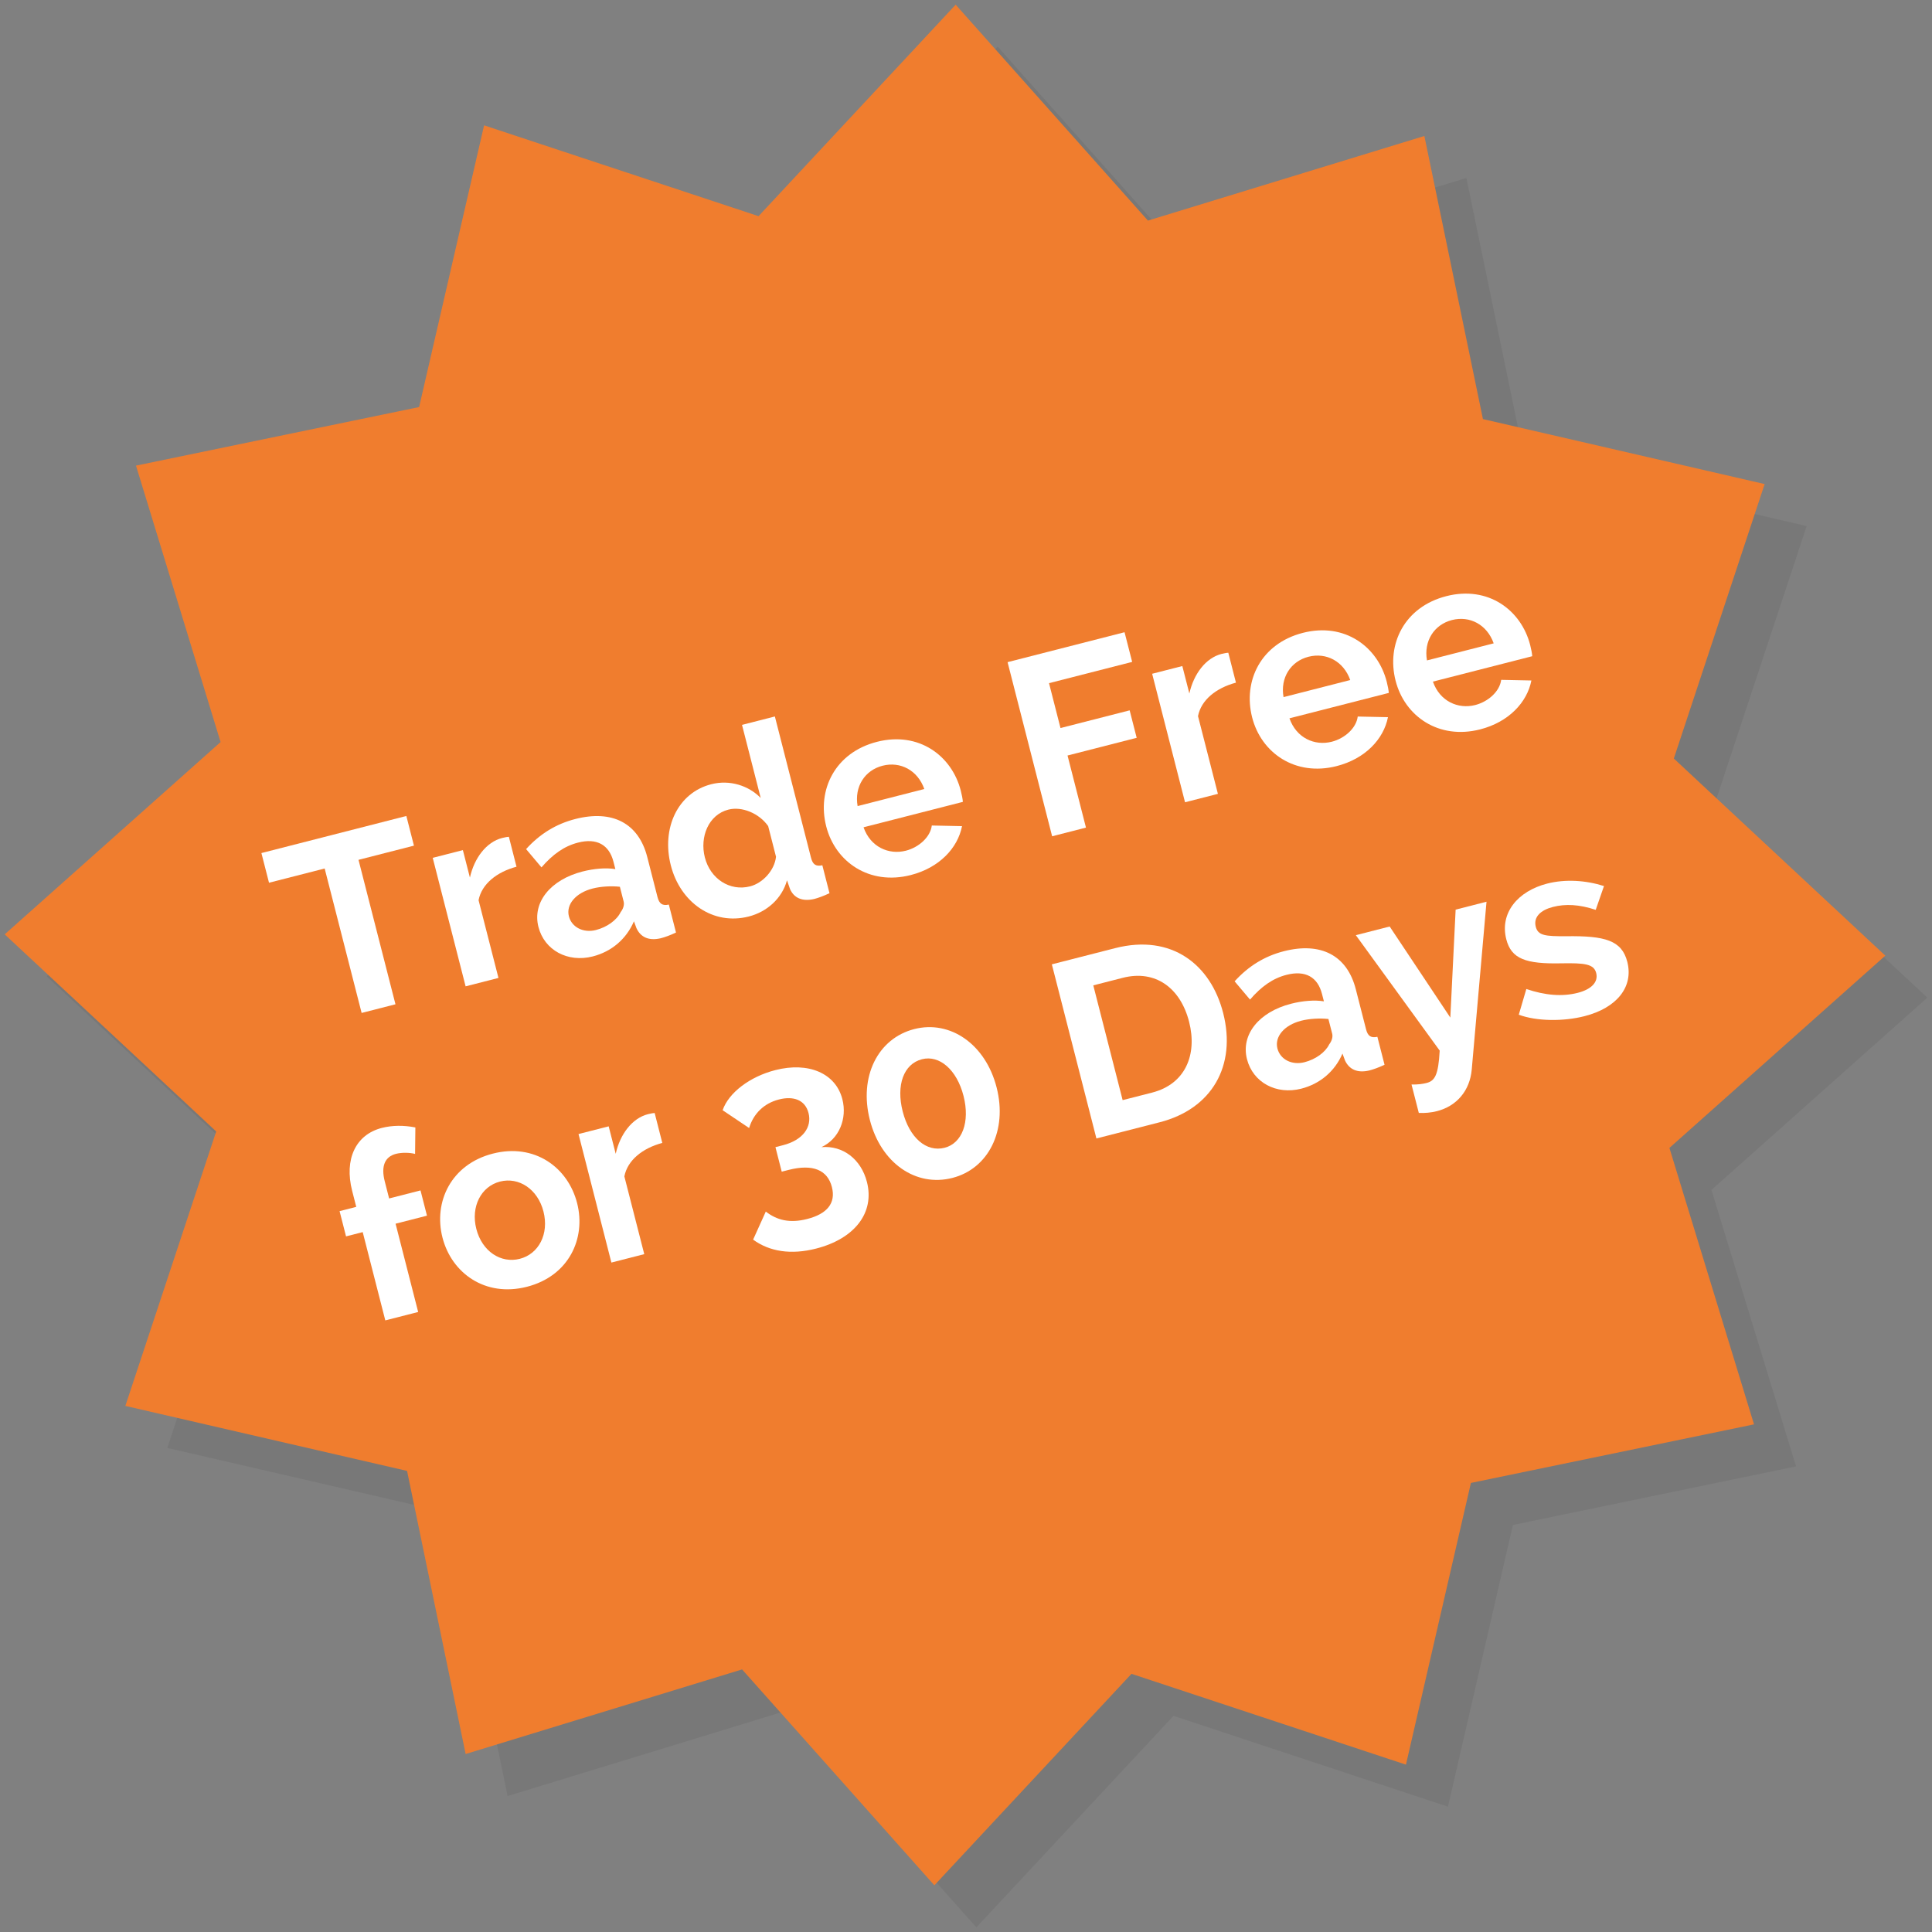 <?xml version="1.0" encoding="utf-8"?>
<!-- Generator: Adobe Illustrator 16.0.4, SVG Export Plug-In . SVG Version: 6.00 Build 0)  -->
<!DOCTYPE svg PUBLIC "-//W3C//DTD SVG 1.1//EN" "http://www.w3.org/Graphics/SVG/1.1/DTD/svg11.dtd">
<svg version="1.1" id="Layer_1" xmlns="http://www.w3.org/2000/svg" xmlns:xlink="http://www.w3.org/1999/xlink" x="0px" y="0px"
	 width="184px" height="184px" viewBox="0 0 184 184" enable-background="new 0 0 184 184" xml:space="preserve">
<rect x="0" y="0" width="184" height="184" fill="#808080" stroke="none"/>
<g>
	<g opacity="0.08">
		<polygon fill="#1A1A1A" points="76.242,24.587 95.016,4.446 113.326,25.008 139.654,16.951 145.232,43.913 172.062,50.101 
			163.412,76.24 183.553,95.014 162.992,113.326 171.049,139.654 144.086,145.232 137.9,172.062 111.76,163.412 92.986,183.555 
			74.674,162.992 48.346,171.049 42.768,144.086 15.938,137.896 24.59,111.758 4.447,92.986 25.008,74.672 16.951,48.345 
			43.916,42.767 50.104,15.937 		"/>
	</g>
	<g>
		<g>
			<polygon fill="#F07D2E" points="72.242,20.587 91.016,0.446 109.326,21.008 135.654,12.951 141.232,39.913 168.062,46.101 
				159.412,72.24 179.553,91.013 158.992,109.326 167.049,135.654 140.086,141.232 133.9,168.062 107.76,159.412 88.986,179.555 
				70.674,158.992 44.346,167.049 38.768,140.086 11.938,133.896 20.59,107.758 0.447,88.986 21.008,70.672 12.951,44.345 
				39.916,38.767 46.104,11.937 			"/>
		</g>
		<g>
			<g>
				<path fill="#FFFFFF" d="M39.423,80.538l-5.279,1.351l3.52,13.757l-3.223,0.825l-3.52-13.757L25.62,84.07l-0.724-2.826
					L38.7,77.712L39.423,80.538z"/>
				<path fill="#FFFFFF" d="M49.191,82.544c-1.885,0.506-3.312,1.644-3.613,3.189l1.895,7.404l-3.129,0.8l-3.132-12.238l2.872-0.735
					l0.67,2.616c0.416-1.874,1.571-3.389,3.066-3.771c0.327-0.084,0.496-0.103,0.643-0.114L49.191,82.544z"/>
				<path fill="#FFFFFF" d="M51.28,88.28c-0.598-2.335,1.14-4.496,4.198-5.279c1.098-0.281,2.243-0.375,3.127-0.229l-0.179-0.7
					c-0.413-1.612-1.58-2.283-3.378-1.823c-1.309,0.335-2.403,1.112-3.479,2.358l-1.465-1.74c1.319-1.457,2.869-2.401,4.691-2.867
					c3.503-0.896,6.018,0.375,6.849,3.623l0.975,3.807c0.167,0.653,0.467,0.852,1.08,0.72l0.681,2.662
					c-0.555,0.266-1.078,0.451-1.453,0.546c-1.174,0.275-1.924-0.13-2.309-0.953l-0.243-0.66c-0.733,1.706-2.147,2.89-3.923,3.344
					C54.07,91.698,51.847,90.499,51.28,88.28z M59.108,86.874c0.261-0.34,0.364-0.715,0.286-1.019l-0.358-1.401
					c-0.819-0.088-1.801-0.037-2.596,0.167c-1.611,0.412-2.547,1.522-2.26,2.644c0.269,1.051,1.384,1.612,2.574,1.308
					C57.806,88.303,58.732,87.643,59.108,86.874z"/>
				<path fill="#FFFFFF" d="M63.887,82.417c-0.902-3.527,0.646-6.909,3.847-7.728c1.774-0.454,3.567,0.132,4.714,1.307l-1.78-6.96
					l3.129-0.801l3.442,13.453c0.167,0.653,0.467,0.852,1.079,0.719L79,85.069c-0.601,0.278-1.079,0.451-1.453,0.547
					c-1.15,0.269-1.941-0.102-2.309-0.953l-0.285-0.824c-0.493,1.77-1.942,3.012-3.647,3.448
					C67.918,88.154,64.795,85.966,63.887,82.417z M73.906,81.595l-0.747-2.919c-0.861-1.224-2.502-1.899-3.786-1.57
					c-1.893,0.484-2.746,2.594-2.244,4.556c0.52,2.032,2.375,3.249,4.312,2.752C72.632,84.11,73.766,82.9,73.906,81.595z"/>
				<path fill="#FFFFFF" d="M78.688,78.705c-0.891-3.479,0.838-7.033,4.832-8.055c3.993-1.022,7.136,1.334,7.983,4.65
					c0.102,0.397,0.181,0.8,0.199,1.069l-9.459,2.42c0.653,1.874,2.395,2.648,4.029,2.23c1.238-0.317,2.332-1.294,2.472-2.399
					l2.878,0.06c-0.41,2.095-2.171,3.965-4.881,4.658C82.794,84.348,79.554,82.091,78.688,78.705z M88.03,75.145
					c-0.63-1.781-2.272-2.655-3.977-2.219c-1.682,0.43-2.702,1.986-2.376,3.844L88.03,75.145z"/>
				<path fill="#FFFFFF" d="M100.203,79.645l-4.244-16.583l11.141-2.85l0.725,2.826l-7.918,2.025L101,69.337l6.586-1.685l0.67,2.616
					l-6.586,1.685l1.756,6.866L100.203,79.645z"/>
				<path fill="#FFFFFF" d="M117.709,65.014c-1.887,0.506-3.312,1.643-3.613,3.188l1.895,7.403l-3.131,0.801l-3.131-12.238
					l2.873-0.735l0.67,2.616c0.416-1.875,1.57-3.39,3.066-3.772c0.326-0.083,0.496-0.102,0.643-0.113L117.709,65.014z"/>
				<path fill="#FFFFFF" d="M119.252,68.326c-0.891-3.479,0.838-7.033,4.832-8.055c3.994-1.021,7.137,1.334,7.984,4.651
					c0.102,0.397,0.18,0.8,0.199,1.069l-9.461,2.42c0.654,1.875,2.396,2.648,4.031,2.23c1.238-0.317,2.33-1.294,2.471-2.399
					l2.879,0.06c-0.41,2.096-2.172,3.965-4.881,4.658C123.359,73.97,120.119,71.712,119.252,68.326z M128.594,64.766
					c-0.629-1.78-2.271-2.654-3.977-2.218c-1.682,0.43-2.703,1.986-2.375,3.844L128.594,64.766z"/>
				<path fill="#FFFFFF" d="M132.914,64.831c-0.891-3.479,0.838-7.033,4.832-8.055s7.135,1.334,7.984,4.651
					c0.102,0.397,0.18,0.8,0.197,1.069l-9.459,2.42c0.654,1.874,2.395,2.648,4.029,2.23c1.238-0.317,2.332-1.293,2.473-2.399
					l2.877,0.06c-0.41,2.095-2.17,3.965-4.881,4.658C137.02,70.474,133.779,68.217,132.914,64.831z M142.256,61.271
					c-0.631-1.78-2.271-2.655-3.977-2.219c-1.682,0.431-2.703,1.986-2.377,3.844L142.256,61.271z"/>
				<path fill="#FFFFFF" d="M36.695,125.752l-2.151-8.408l-1.588,0.406l-0.615-2.404l1.588-0.406l-0.389-1.52
					c-0.776-3.035,0.345-5.364,2.821-5.998c1.004-0.256,2.098-0.263,3.198-0.046l-0.027,2.521c-0.533-0.139-1.281-0.145-1.818-0.008
					c-1.074,0.275-1.438,1.189-1.073,2.613l0.418,1.637l2.99-0.766l0.615,2.405l-2.99,0.765l2.151,8.408L36.695,125.752z"/>
				<path fill="#FFFFFF" d="M42.141,117.864c-0.872-3.411,0.827-6.981,4.798-7.997s7.152,1.305,8.025,4.717
					c0.86,3.363-0.786,6.943-4.78,7.966C46.191,123.572,43.001,121.228,42.141,117.864z M49.503,119.888
					c1.798-0.46,2.805-2.36,2.255-4.509c-0.544-2.127-2.34-3.309-4.138-2.849c-1.799,0.46-2.8,2.384-2.256,4.509
					C45.914,119.188,47.705,120.348,49.503,119.888z"/>
				<path fill="#FFFFFF" d="M63.076,108.849c-1.886,0.507-3.312,1.644-3.613,3.189l1.895,7.404l-3.13,0.801l-3.131-12.238
					l2.872-0.735l0.67,2.615c0.416-1.873,1.571-3.389,3.066-3.771c0.327-0.083,0.496-0.103,0.643-0.114L63.076,108.849z"/>
				<path fill="#FFFFFF" d="M82.566,112.572c0.747,2.92-1.157,5.398-4.848,6.342c-2.382,0.609-4.431,0.288-5.992-0.855l1.207-2.672
					c1.058,0.823,2.281,1.133,3.939,0.708c1.892-0.483,2.751-1.501,2.357-3.042c-0.413-1.612-1.79-2.229-4.126-1.632l-0.653,0.167
					l-0.598-2.336l0.724-0.186c1.892-0.483,2.769-1.728,2.427-3.06c-0.322-1.262-1.44-1.646-2.818-1.294
					c-1.426,0.365-2.42,1.342-2.84,2.718l-2.523-1.694c0.57-1.664,2.591-3.201,5.02-3.822c3.153-0.807,5.75,0.296,6.383,2.771
					c0.473,1.845-0.301,3.785-1.992,4.566C80.277,109.076,82.01,110.4,82.566,112.572z"/>
				<path fill="#FFFFFF" d="M90.702,112.184c-3.479,0.891-6.809-1.418-7.86-5.529s0.753-7.758,4.232-8.648
					c3.434-0.878,6.792,1.448,7.842,5.56C95.969,107.676,94.135,111.305,90.702,112.184z M87.809,100.879
					c-1.752,0.447-2.478,2.475-1.838,4.975c0.64,2.498,2.243,3.904,3.995,3.457c1.658-0.425,2.438-2.44,1.798-4.938
					C91.125,101.872,89.467,100.454,87.809,100.879z"/>
				<path fill="#FFFFFF" d="M104.42,108.425l-4.244-16.583l6.027-1.542c5.418-1.386,9.119,1.599,10.289,6.177
					c1.285,5.021-1.072,9.133-6.047,10.406L104.42,108.425z M106.926,93.126l-2.803,0.718l2.795,10.93l2.805-0.717
					c3.176-0.812,4.324-3.62,3.523-6.75C112.428,94.107,110.055,92.325,106.926,93.126z"/>
				<path fill="#FFFFFF" d="M118.76,100.873c-0.598-2.336,1.139-4.496,4.199-5.279c1.098-0.281,2.242-0.375,3.127-0.229l-0.18-0.699
					c-0.412-1.613-1.58-2.285-3.379-1.825c-1.309,0.334-2.402,1.112-3.477,2.358l-1.467-1.739c1.32-1.457,2.869-2.402,4.691-2.868
					c3.504-0.896,6.02,0.376,6.85,3.623l0.975,3.807c0.166,0.654,0.467,0.852,1.08,0.721l0.682,2.662
					c-0.555,0.266-1.08,0.449-1.453,0.545c-1.174,0.275-1.926-0.129-2.311-0.952l-0.242-0.659c-0.734,1.706-2.148,2.889-3.924,3.344
					C121.551,104.291,119.328,103.092,118.76,100.873z M126.588,99.469c0.26-0.342,0.363-0.717,0.287-1.02l-0.359-1.402
					c-0.818-0.088-1.801-0.037-2.596,0.166c-1.611,0.412-2.547,1.523-2.26,2.645c0.27,1.051,1.383,1.611,2.574,1.307
					C125.285,100.896,126.211,100.236,126.588,99.469z"/>
				<path fill="#FFFFFF" d="M134.43,103.284c0.602,0.021,1.082-0.054,1.432-0.143c0.795-0.203,1.125-0.761,1.252-3.082
					l-7.988-10.995l3.223-0.825l5.777,8.674l0.506-10.282l2.941-0.753l-1.408,15.988c-0.182,2.013-1.426,3.475-3.316,3.959
					c-0.561,0.143-1.145,0.193-1.725,0.168L134.43,103.284z"/>
				<path fill="#FFFFFF" d="M144.646,96.639l0.719-2.448c1.797,0.61,3.424,0.741,4.896,0.365c1.307-0.335,1.977-1.029,1.756-1.893
					c-0.223-0.864-1.117-0.958-3.322-0.918c-3.391,0.072-4.762-0.423-5.24-2.292c-0.639-2.5,1.092-4.585,3.895-5.302
					c1.729-0.442,3.678-0.318,5.41,0.234l-0.787,2.267c-1.576-0.518-2.863-0.587-4.078-0.276c-1.121,0.287-1.877,0.929-1.633,1.887
					c0.215,0.84,0.906,0.912,2.895,0.901c3.695-0.05,5.299,0.386,5.824,2.441c0.609,2.382-0.992,4.384-4.076,5.173
					C148.896,97.293,146.354,97.272,144.646,96.639z"/>
			</g>
		</g>
	</g>
</g>
</svg>
